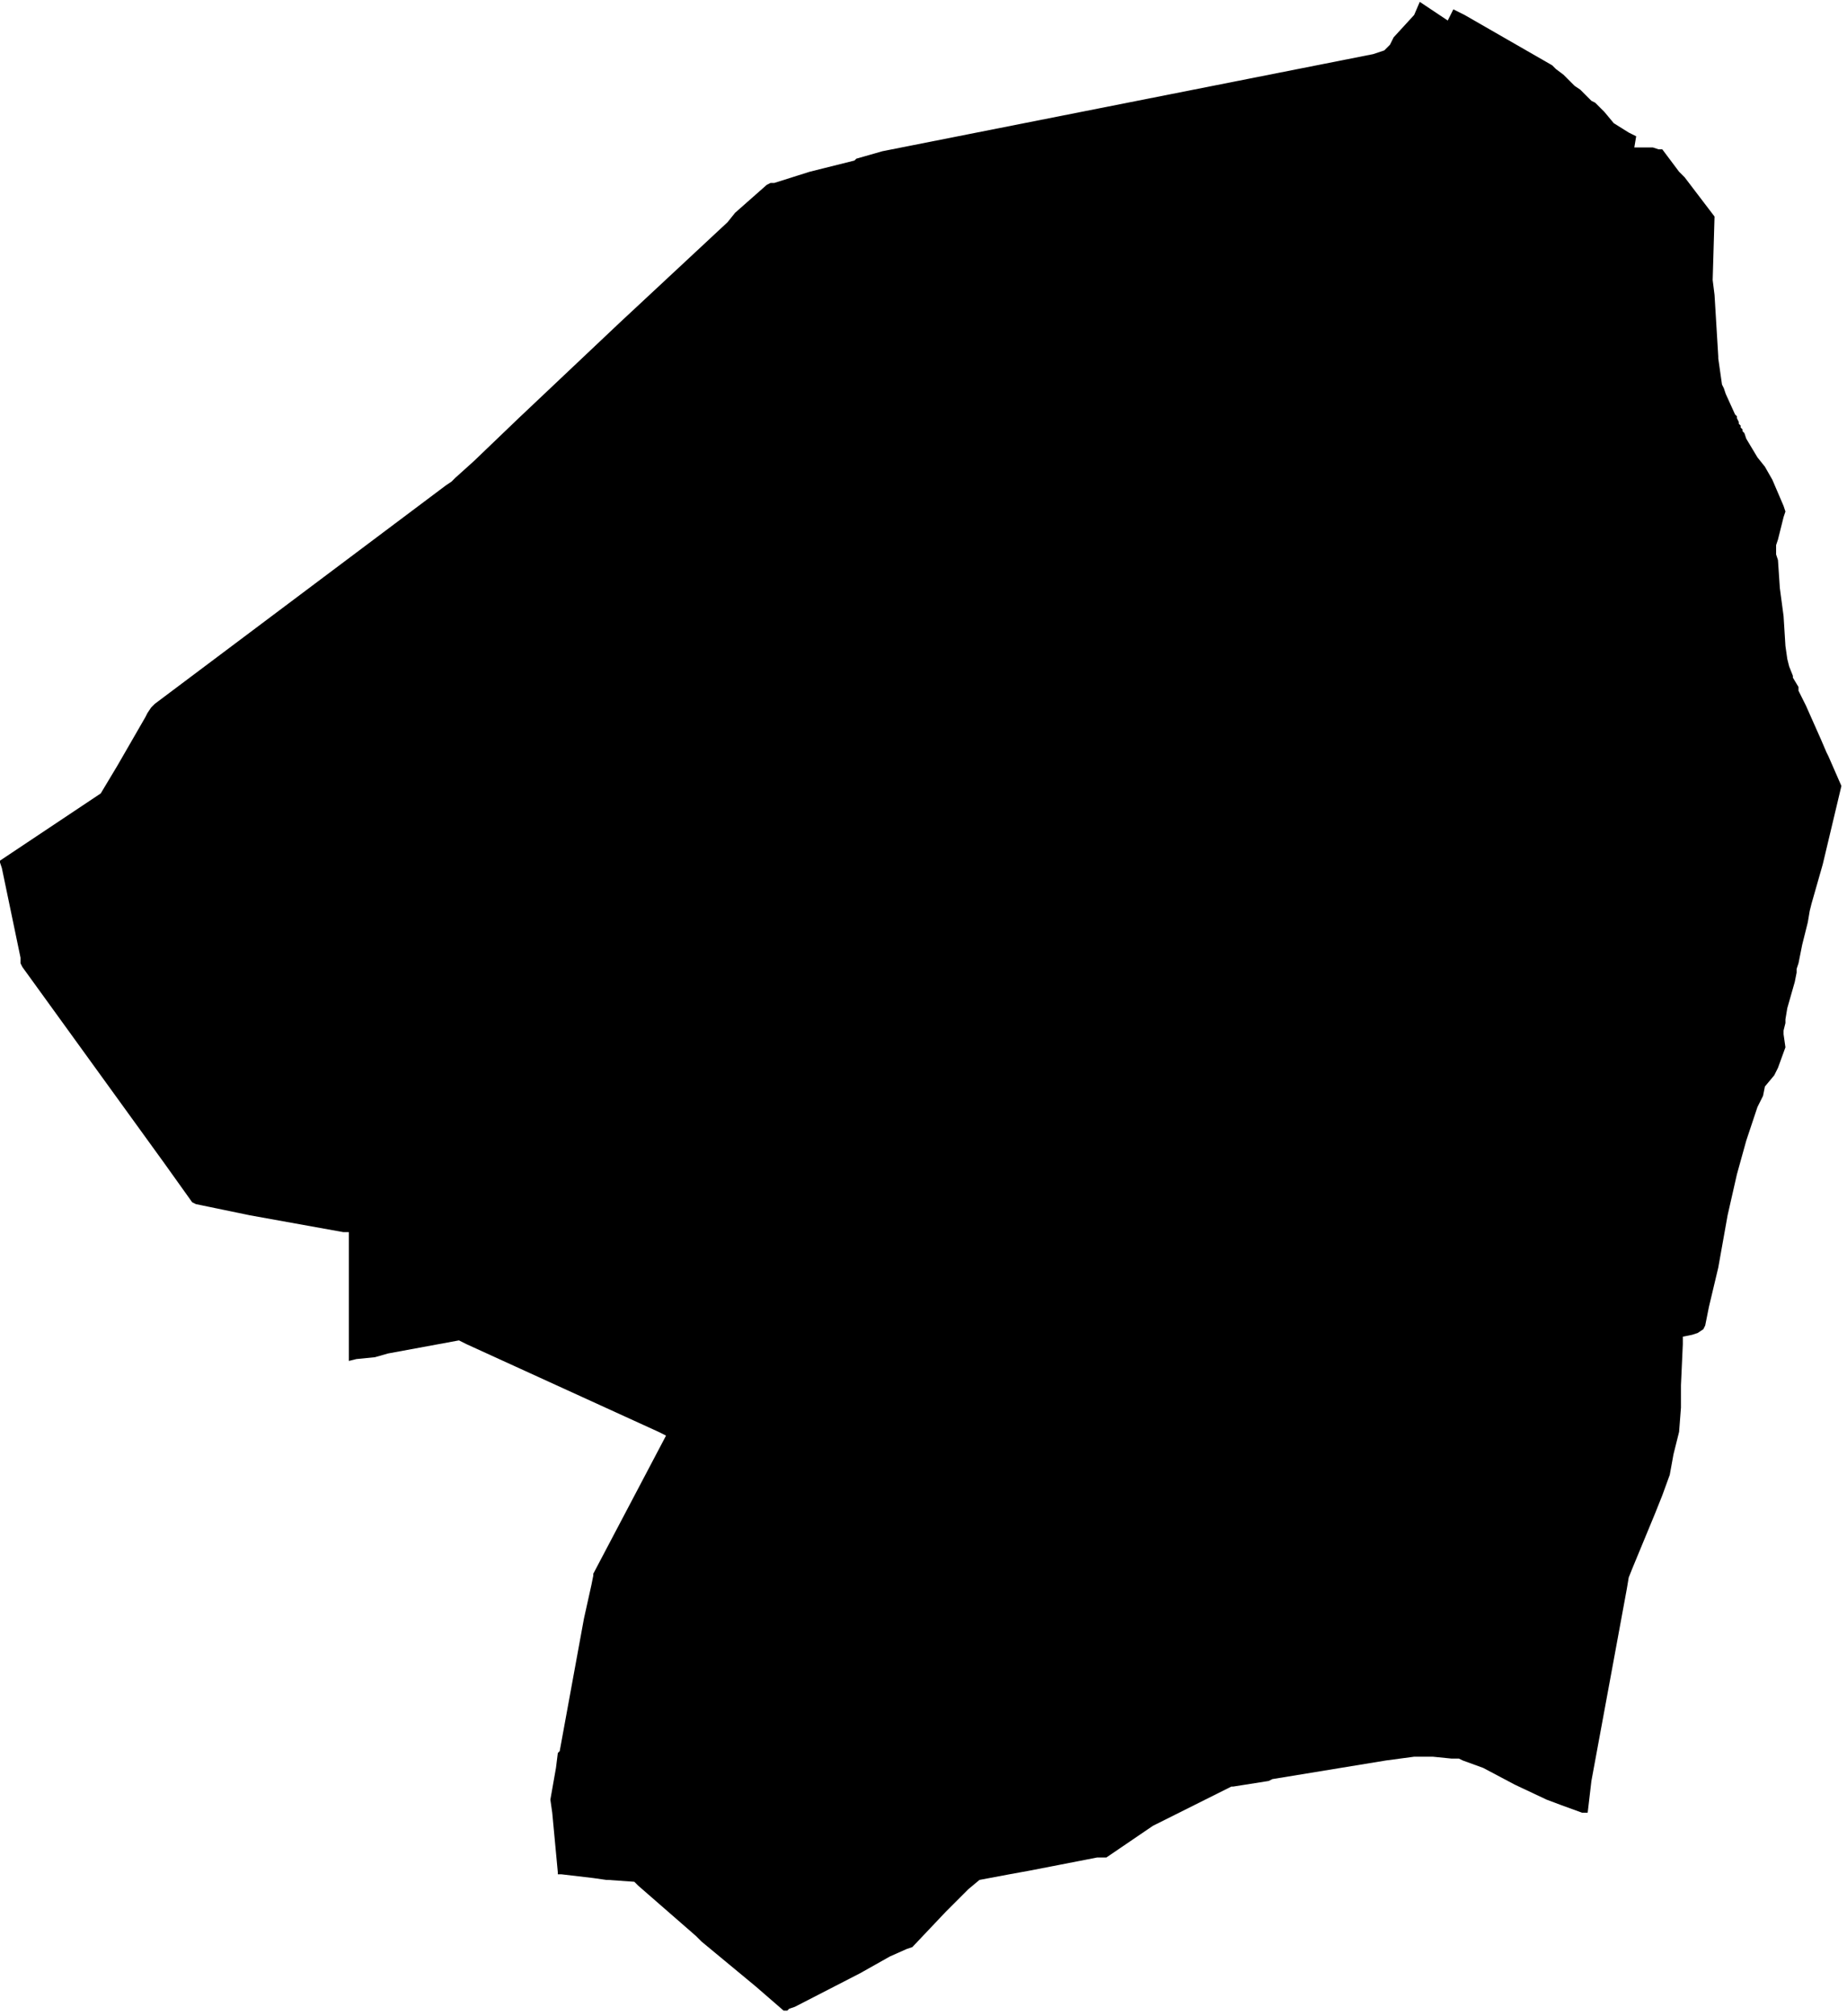 <svg xmlns="http://www.w3.org/2000/svg" version="1.2" baseProfile="tiny" stroke-linecap="round" stroke-linejoin="round" viewBox="513.67 315.95 9.9 10.8"><g xmlns="http://www.w3.org/2000/svg" id="Beriain">
<path d="M 522.18 325.66 522.15 325.66 522.04 325.62 521.96 325.59 521.79 325.51 521.62 325.42 521.51 325.38 521.49 325.37 521.47 325.37 521.45 325.37 521.35 325.36 521.25 325.36 521.1 325.38 520.49 325.48 520.47 325.49 520.28 325.52 520.27 325.52 519.97 325.67 519.87 325.72 519.85 325.73 519.6 325.9 519.58 325.9 519.58 325.9 519.55 325.9 519.19 325.97 519.08 325.99 518.92 326.02 518.86 326.07 518.74 326.19 518.56 326.38 518.53 326.39 518.44 326.43 518.28 326.52 517.93 326.7 517.9 326.71 517.89 326.72 517.88 326.72 517.87 326.72 517.72 326.59 517.43 326.35 517.4 326.32 517.09 326.05 517.07 326.03 516.93 326.02 516.92 326.02 516.85 326.01 516.68 325.99 516.66 325.99 516.66 325.98 516.63 325.66 516.62 325.59 516.65 325.42 516.66 325.34 516.67 325.33 516.8 324.62 516.84 324.44 516.85 324.39 516.85 324.38 517.24 323.64 517.2 323.62 516.17 323.15 516.13 323.13 515.75 323.2 515.68 323.22 515.58 323.23 515.54 323.24 515.54 323.22 515.54 323.18 515.54 323.17 515.54 322.58 515.54 322.55 515.53 322.55 515.51 322.55 515.01 322.46 514.72 322.4 514.7 322.39 514.55 322.18 513.79 321.13 513.78 321.11 513.78 321.08 513.68 320.6 513.67 320.57 513.67 320.56 514.21 320.2 514.3 320.05 514.45 319.79 514.46 319.77 514.48 319.74 514.5 319.72 516.06 318.55 516.09 318.53 516.11 318.51 516.21 318.42 516.45 318.19 516.99 317.68 517.57 317.14 517.61 317.09 517.78 316.94 517.8 316.93 517.82 316.93 518.01 316.87 518.09 316.85 518.25 316.81 518.26 316.8 518.4 316.76 521.03 316.24 521.09 316.22 521.12 316.19 521.14 316.15 521.25 316.03 521.28 315.96 521.43 316.06 521.46 316 521.52 316.03 521.99 316.3 522.01 316.32 522.05 316.35 522.07 316.37 522.11 316.41 522.14 316.43 522.2 316.49 522.22 316.5 522.25 316.53 522.27 316.55 522.32 316.61 522.4 316.66 522.42 316.67 522.44 316.68 522.43 316.74 522.51 316.74 522.53 316.74 522.56 316.75 522.58 316.75 522.67 316.87 522.69 316.89 522.7 316.9 522.86 317.11 522.85 317.45 522.86 317.53 522.88 317.86 522.88 317.87 522.9 318.01 522.91 318.03 522.92 318.06 522.97 318.17 522.98 318.18 522.98 318.19 522.99 318.21 522.99 318.22 523 318.23 523 318.24 523.01 318.25 523.01 318.26 523.02 318.27 523.03 318.3 523.09 318.4 523.13 318.45 523.17 318.52 523.23 318.66 523.24 318.69 523.23 318.72 523.22 318.76 523.21 318.8 523.2 318.84 523.19 318.87 523.19 318.92 523.2 318.95 523.21 319.1 523.23 319.25 523.24 319.41 523.25 319.48 523.26 319.52 523.28 319.57 523.28 319.58 523.31 319.63 523.31 319.65 523.35 319.73 523.43 319.91 523.46 319.98 523.47 320 523.54 320.16 523.44 320.58 523.38 320.79 523.37 320.83 523.36 320.89 523.34 320.97 523.33 321.01 523.32 321.06 523.31 321.11 523.3 321.14 523.3 321.15 523.3 321.16 523.29 321.21 523.25 321.35 523.24 321.41 523.24 321.43 523.23 321.47 523.23 321.49 523.24 321.56 523.2 321.67 523.18 321.71 523.13 321.77 523.12 321.82 523.1 321.86 523.09 321.88 523.04 322.03 523.03 322.06 522.98 322.24 522.93 322.46 522.88 322.74 522.83 322.95 522.81 323.05 522.8 323.07 522.77 323.09 522.74 323.1 522.69 323.11 522.69 323.15 522.68 323.37 522.68 323.49 522.67 323.62 522.64 323.74 522.62 323.85 522.58 323.96 522.54 324.06 522.42 324.35 522.4 324.4 522.39 324.46 522.32 324.84 522.2 325.49 522.18 325.66 Z"/>
</g></svg>